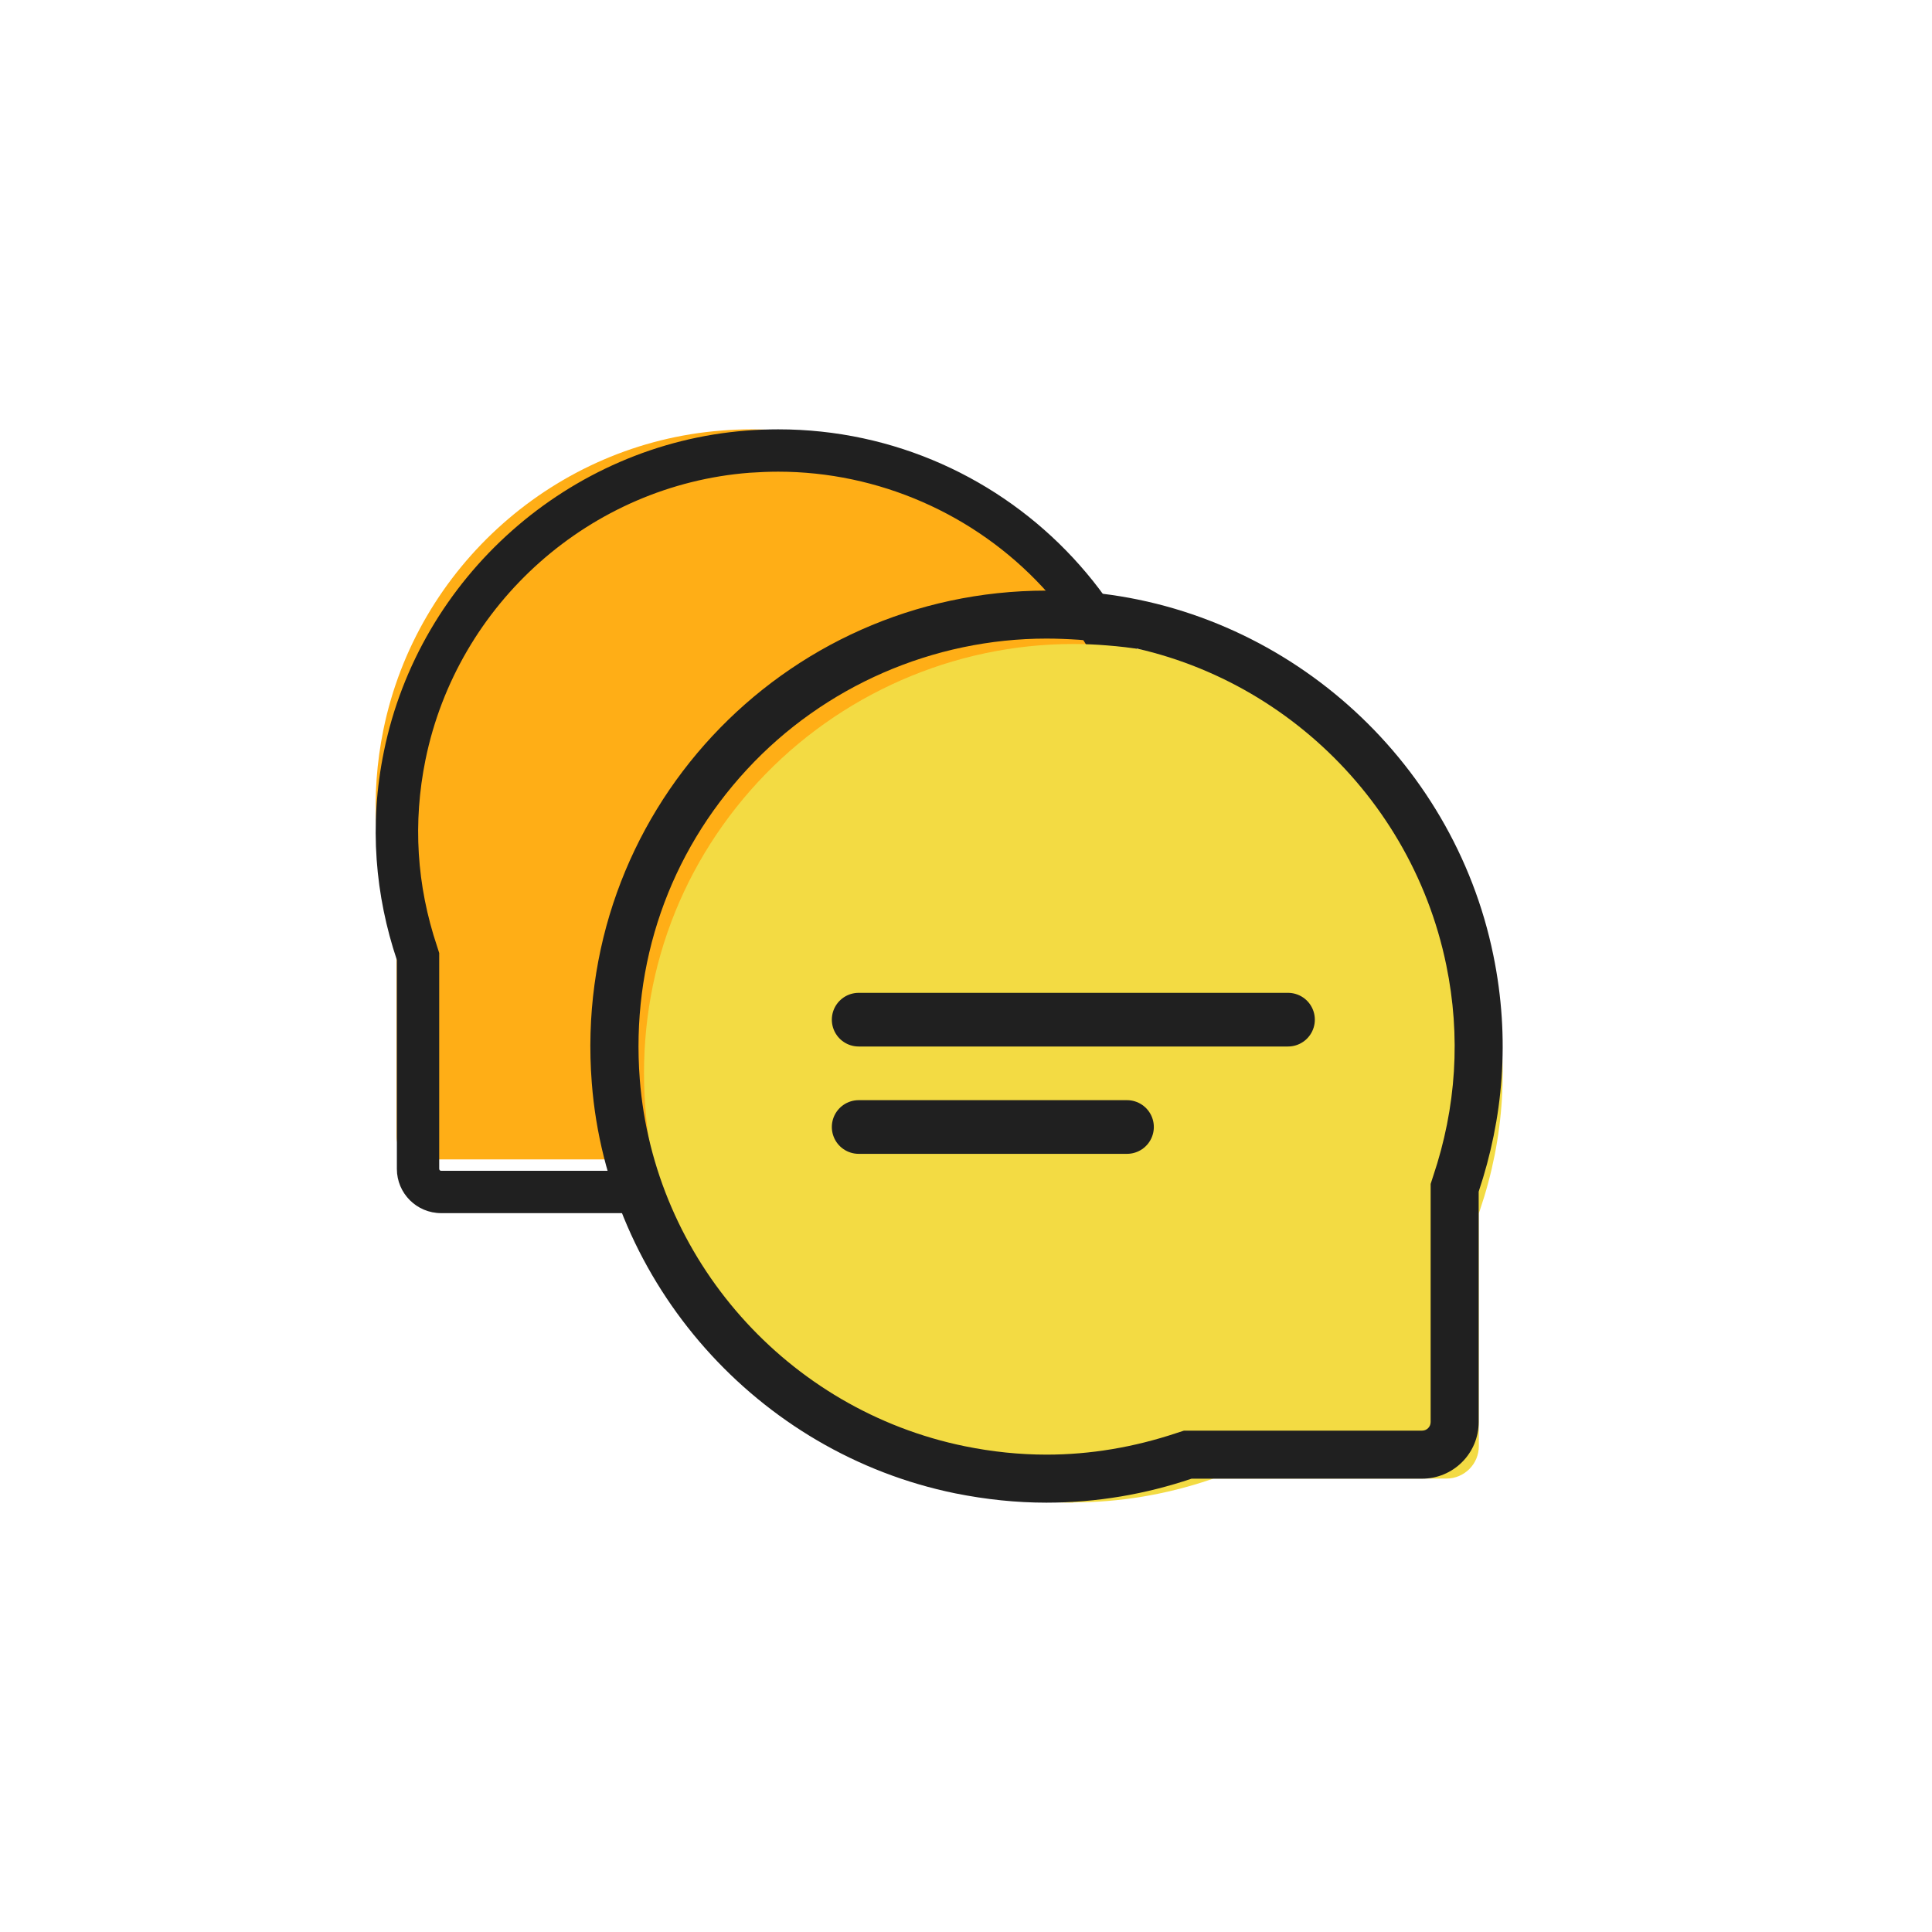 <svg width="36" height="36" viewBox="0 0 36 36" fill="none" xmlns="http://www.w3.org/2000/svg">
<path d="M13.997 21.992C13.246 21.992 12.496 21.868 11.768 21.623L11.71 21.604H7.813C7.579 21.604 7.389 21.413 7.389 21.18V17.284L7.369 17.226C6.969 16.04 6.895 14.819 7.144 13.598C7.766 10.554 10.356 8.26 13.445 8.023C13.631 8.008 13.818 8 14.001 8C15.946 8 17.816 8.816 19.139 10.247C20.477 11.693 21.13 13.579 20.979 15.558C20.741 18.645 18.446 21.234 15.401 21.856C14.938 21.949 14.468 22 14.001 22L13.997 21.992Z" fill="#FFAE16"/>
<path d="M14.5 8V8.789C16.364 8.789 18.16 9.575 19.427 10.941C20.71 12.326 21.338 14.138 21.192 16.033C20.962 18.989 18.764 21.472 15.842 22.072C15.396 22.163 14.946 22.21 14.5 22.21C13.782 22.21 13.063 22.092 12.365 21.855L12.242 21.816H8.22C8.2 21.816 8.184 21.8 8.184 21.78V17.758L8.145 17.636C7.762 16.495 7.691 15.326 7.928 14.158C8.524 11.237 11.007 9.038 13.967 8.809C14.145 8.797 14.327 8.789 14.504 8.789V8M14.5 8C14.303 8 14.106 8.008 13.904 8.024C10.6 8.28 7.817 10.751 7.154 14C6.87 15.382 6.996 16.696 7.395 17.888V21.78C7.395 22.238 7.766 22.605 8.22 22.605H12.112C12.862 22.858 13.664 23 14.5 23C14.99 23 15.491 22.953 16 22.846C19.249 22.183 21.721 19.4 21.977 16.096C22.317 11.683 18.839 8 14.5 8Z" fill="#202020"/>
<path d="M19.999 28C19.466 28 18.928 27.947 18.399 27.835C14.918 27.125 12.296 24.166 12.025 20.638C11.851 18.376 12.598 16.221 14.127 14.568C15.639 12.938 17.776 12 19.999 12C20.208 12 20.421 12.009 20.635 12.027C24.164 12.298 27.125 14.919 27.836 18.398C28.12 19.793 28.036 21.189 27.578 22.544L27.556 22.61V26.947C27.556 27.28 27.285 27.551 26.951 27.551H22.613L22.546 27.573C21.715 27.853 20.857 27.995 19.999 27.995V28Z" fill="#F3DB43"/>
<path d="M19.498 11.899C19.699 11.899 19.905 11.908 20.106 11.921C23.456 12.181 26.269 14.672 26.949 17.982C27.222 19.305 27.137 20.634 26.703 21.922L26.658 22.061V26.497C26.658 26.587 26.587 26.658 26.497 26.658H22.061L21.922 26.703C21.13 26.967 20.316 27.105 19.502 27.105C18.997 27.105 18.487 27.052 17.981 26.949C14.672 26.274 12.18 23.46 11.921 20.106C11.756 17.955 12.467 15.906 13.92 14.336C15.356 12.784 17.391 11.899 19.502 11.899M19.498 11.005C14.582 11.005 10.637 15.177 11.027 20.178C11.317 23.921 14.117 27.074 17.798 27.826C18.375 27.942 18.943 28 19.498 28C20.446 28 21.354 27.839 22.203 27.553H26.497C27.079 27.553 27.553 27.083 27.553 26.497V22.204C28.005 20.853 28.148 19.364 27.826 17.798C27.074 14.117 23.921 11.318 20.177 11.027C19.949 11.009 19.726 11 19.502 11L19.498 11.005Z" fill="#202020"/>
<path d="M16 19H24" stroke="#202020" stroke-miterlimit="10" stroke-linecap="round"/>
<path d="M16 21H21" stroke="#202020" stroke-miterlimit="10" stroke-linecap="round"/>
</svg>
